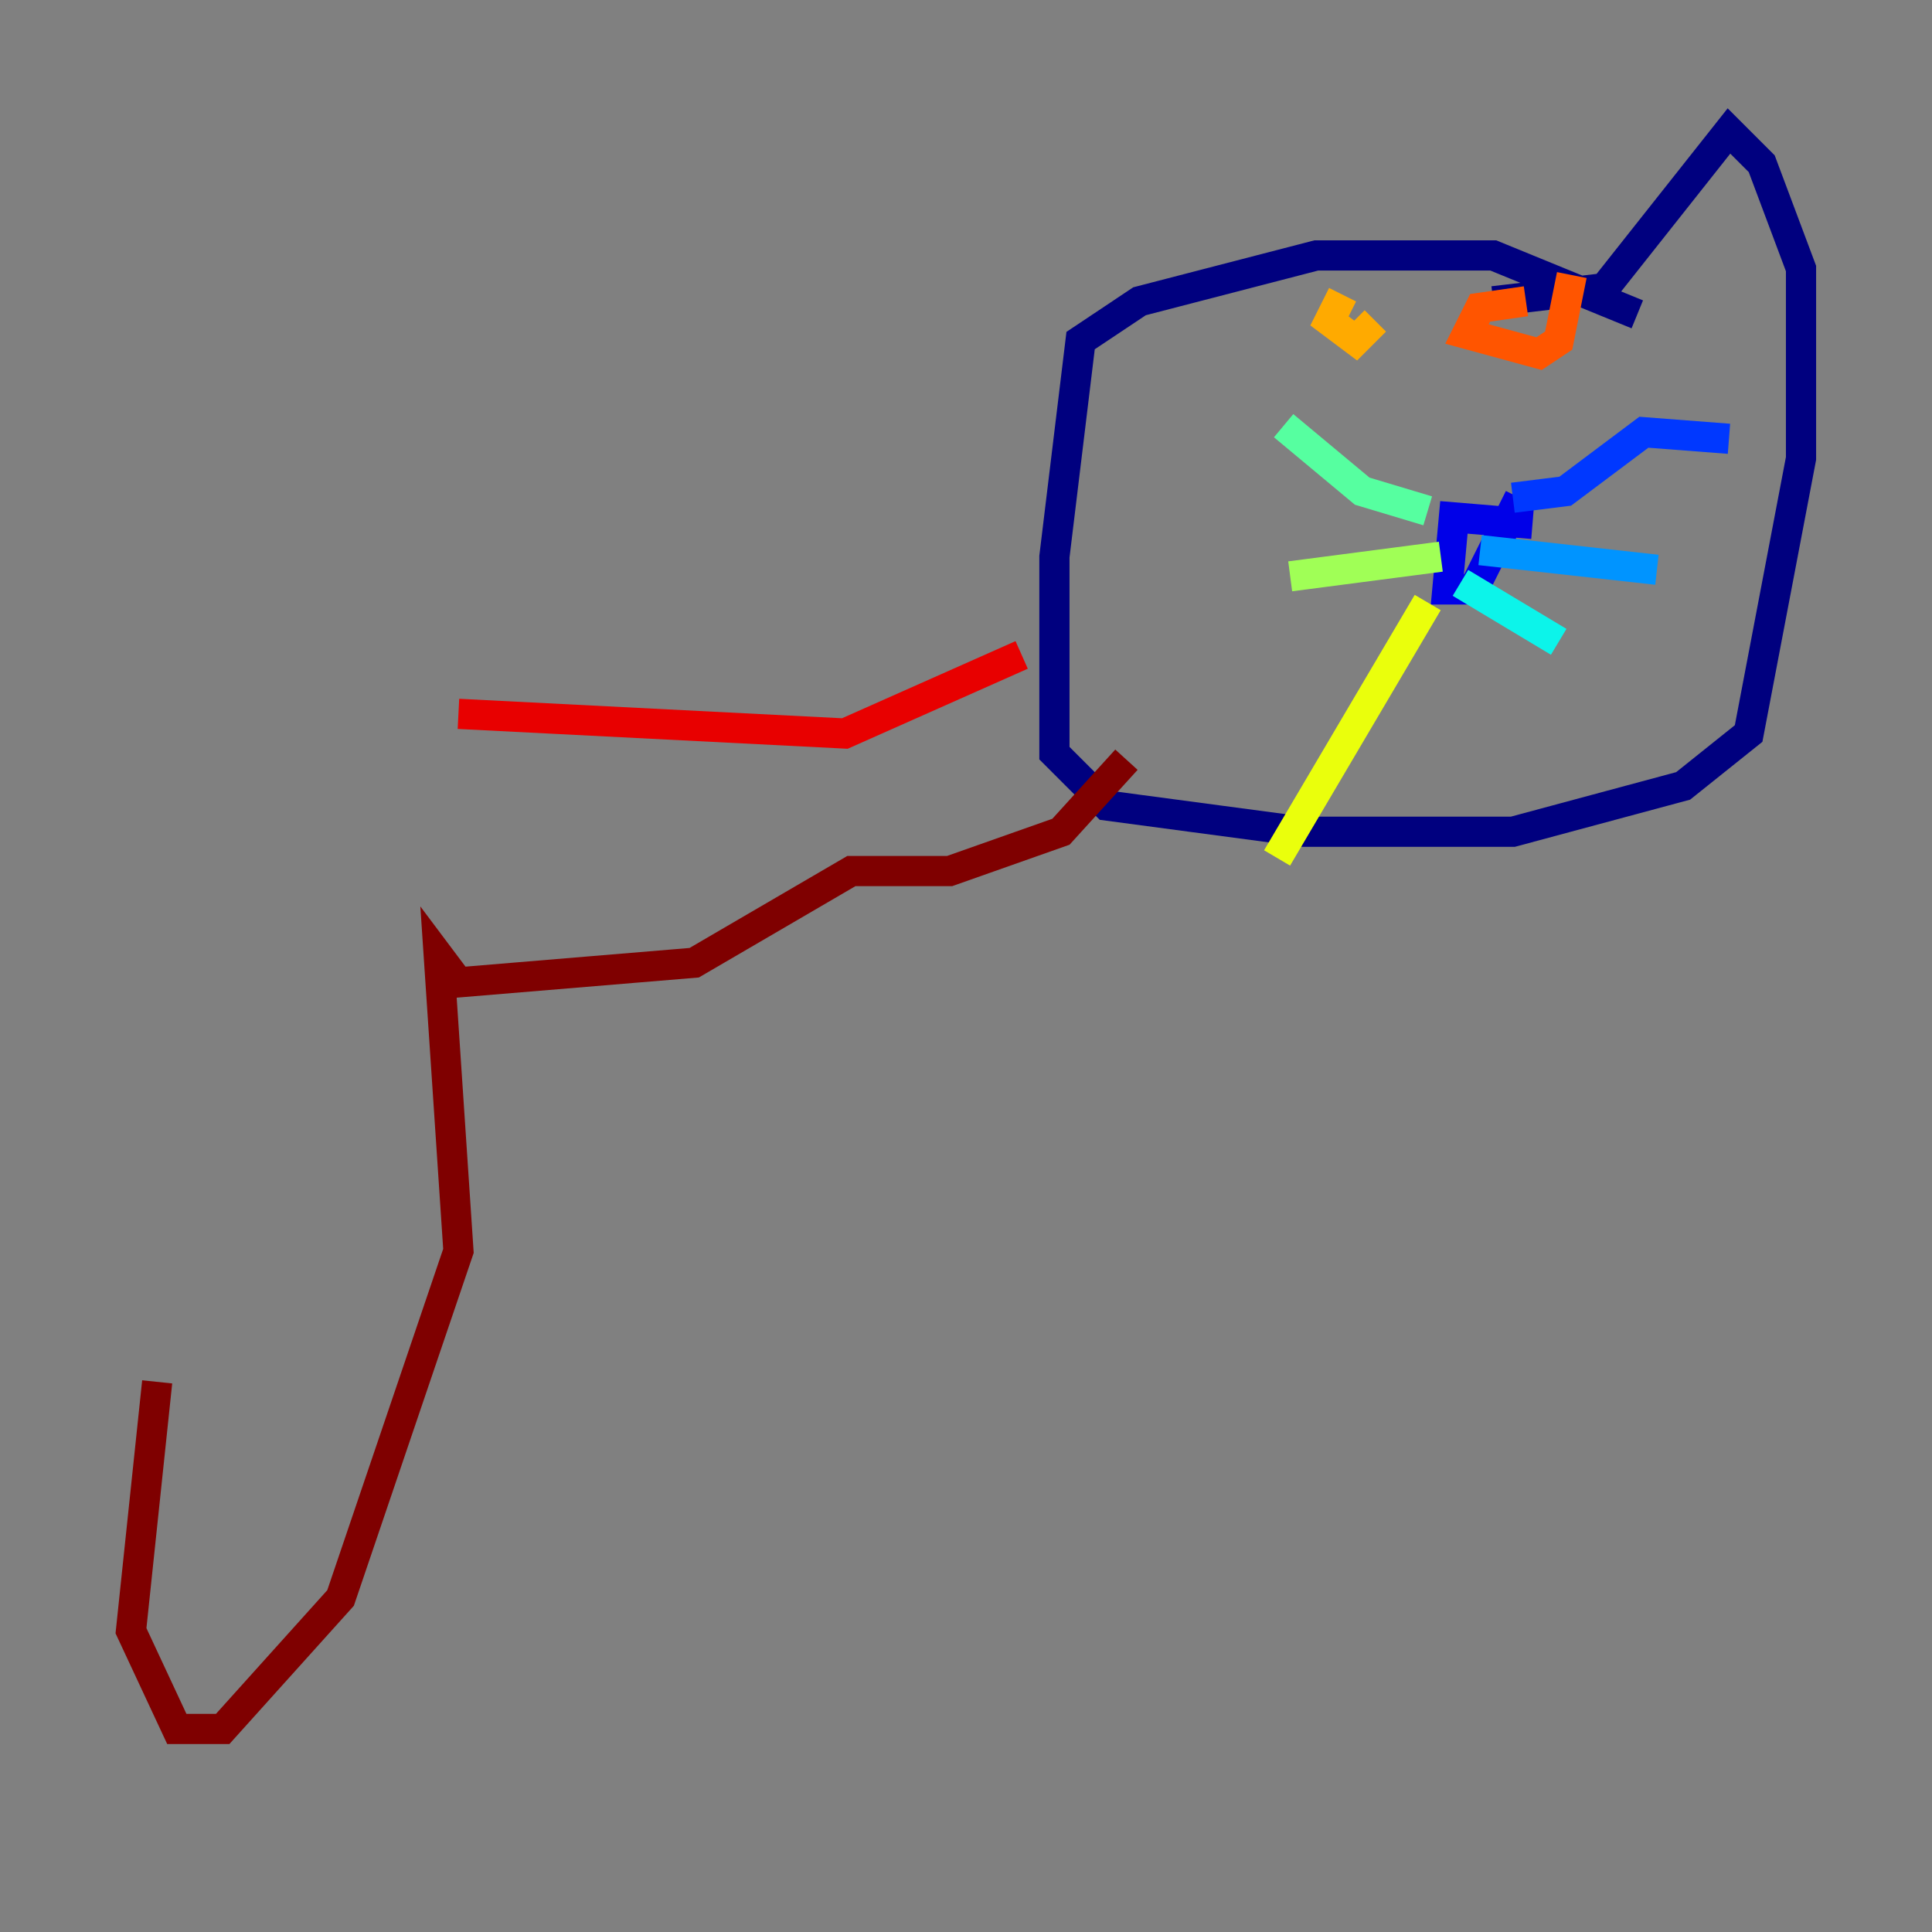 <?xml version="1.0" encoding="utf-8" ?>
<svg baseProfile="tiny" height="128" version="1.2" viewBox="0,0,128,128" width="128" xmlns="http://www.w3.org/2000/svg" xmlns:ev="http://www.w3.org/2001/xml-events" xmlns:xlink="http://www.w3.org/1999/xlink"><rect x="0" y="0" width="128" height="128" fill="#808080" stroke="none"/><defs /><polyline fill="none" points="108.475,20.827 98.929,16.922 87.214,16.922 75.498,19.959 71.593,22.563 69.858,36.881 69.858,49.898 73.329,53.37 86.346,55.105 100.231,55.105 111.512,52.068 115.851,48.597 119.322,30.373 119.322,17.79 116.719,10.848 114.549,8.678 106.305,19.091 98.929,19.959" stroke="#00007f" stroke-width="2" /><polyline fill="none" points="101.532,34.712 96.325,34.278 95.891,39.051 97.627,39.051 100.664,32.976" stroke="#0000e8" stroke-width="2" /><polyline fill="none" points="100.231,32.976 103.702,32.542 108.909,28.637 114.549,29.071" stroke="#0038ff" stroke-width="2" /><polyline fill="none" points="98.061,36.447 109.776,37.749" stroke="#0094ff" stroke-width="2" /><polyline fill="none" points="96.759,38.617 103.268,42.522" stroke="#0cf4ea" stroke-width="2" /><polyline fill="none" points="94.59,33.844 90.251,32.542 85.044,28.203" stroke="#56ffa0" stroke-width="2" /><polyline fill="none" points="95.458,36.881 85.478,38.183" stroke="#a0ff56" stroke-width="2" /><polyline fill="none" points="94.59,39.919 84.61,56.841" stroke="#eaff0c" stroke-width="2" /><polyline fill="none" points="88.949,19.525 88.081,21.261 89.817,22.563 91.119,21.261" stroke="#ffaa00" stroke-width="2" /><polyline fill="none" points="101.098,19.959 98.061,20.393 97.193,22.129 101.966,23.43 103.268,22.563 104.136,18.224" stroke="#ff5500" stroke-width="2" /><polyline fill="none" points="67.688,43.39 55.973,48.597 30.373,47.295" stroke="#e80000" stroke-width="2" /><polyline fill="none" points="74.63,50.332 70.291,55.105 62.915,57.709 56.407,57.709 45.993,63.783 30.373,65.085 29.071,63.349 30.373,82.875 22.563,105.871 14.752,114.549 11.715,114.549 8.678,108.041 10.414,91.552" stroke="#7f0000" stroke-width="2" /></svg>
